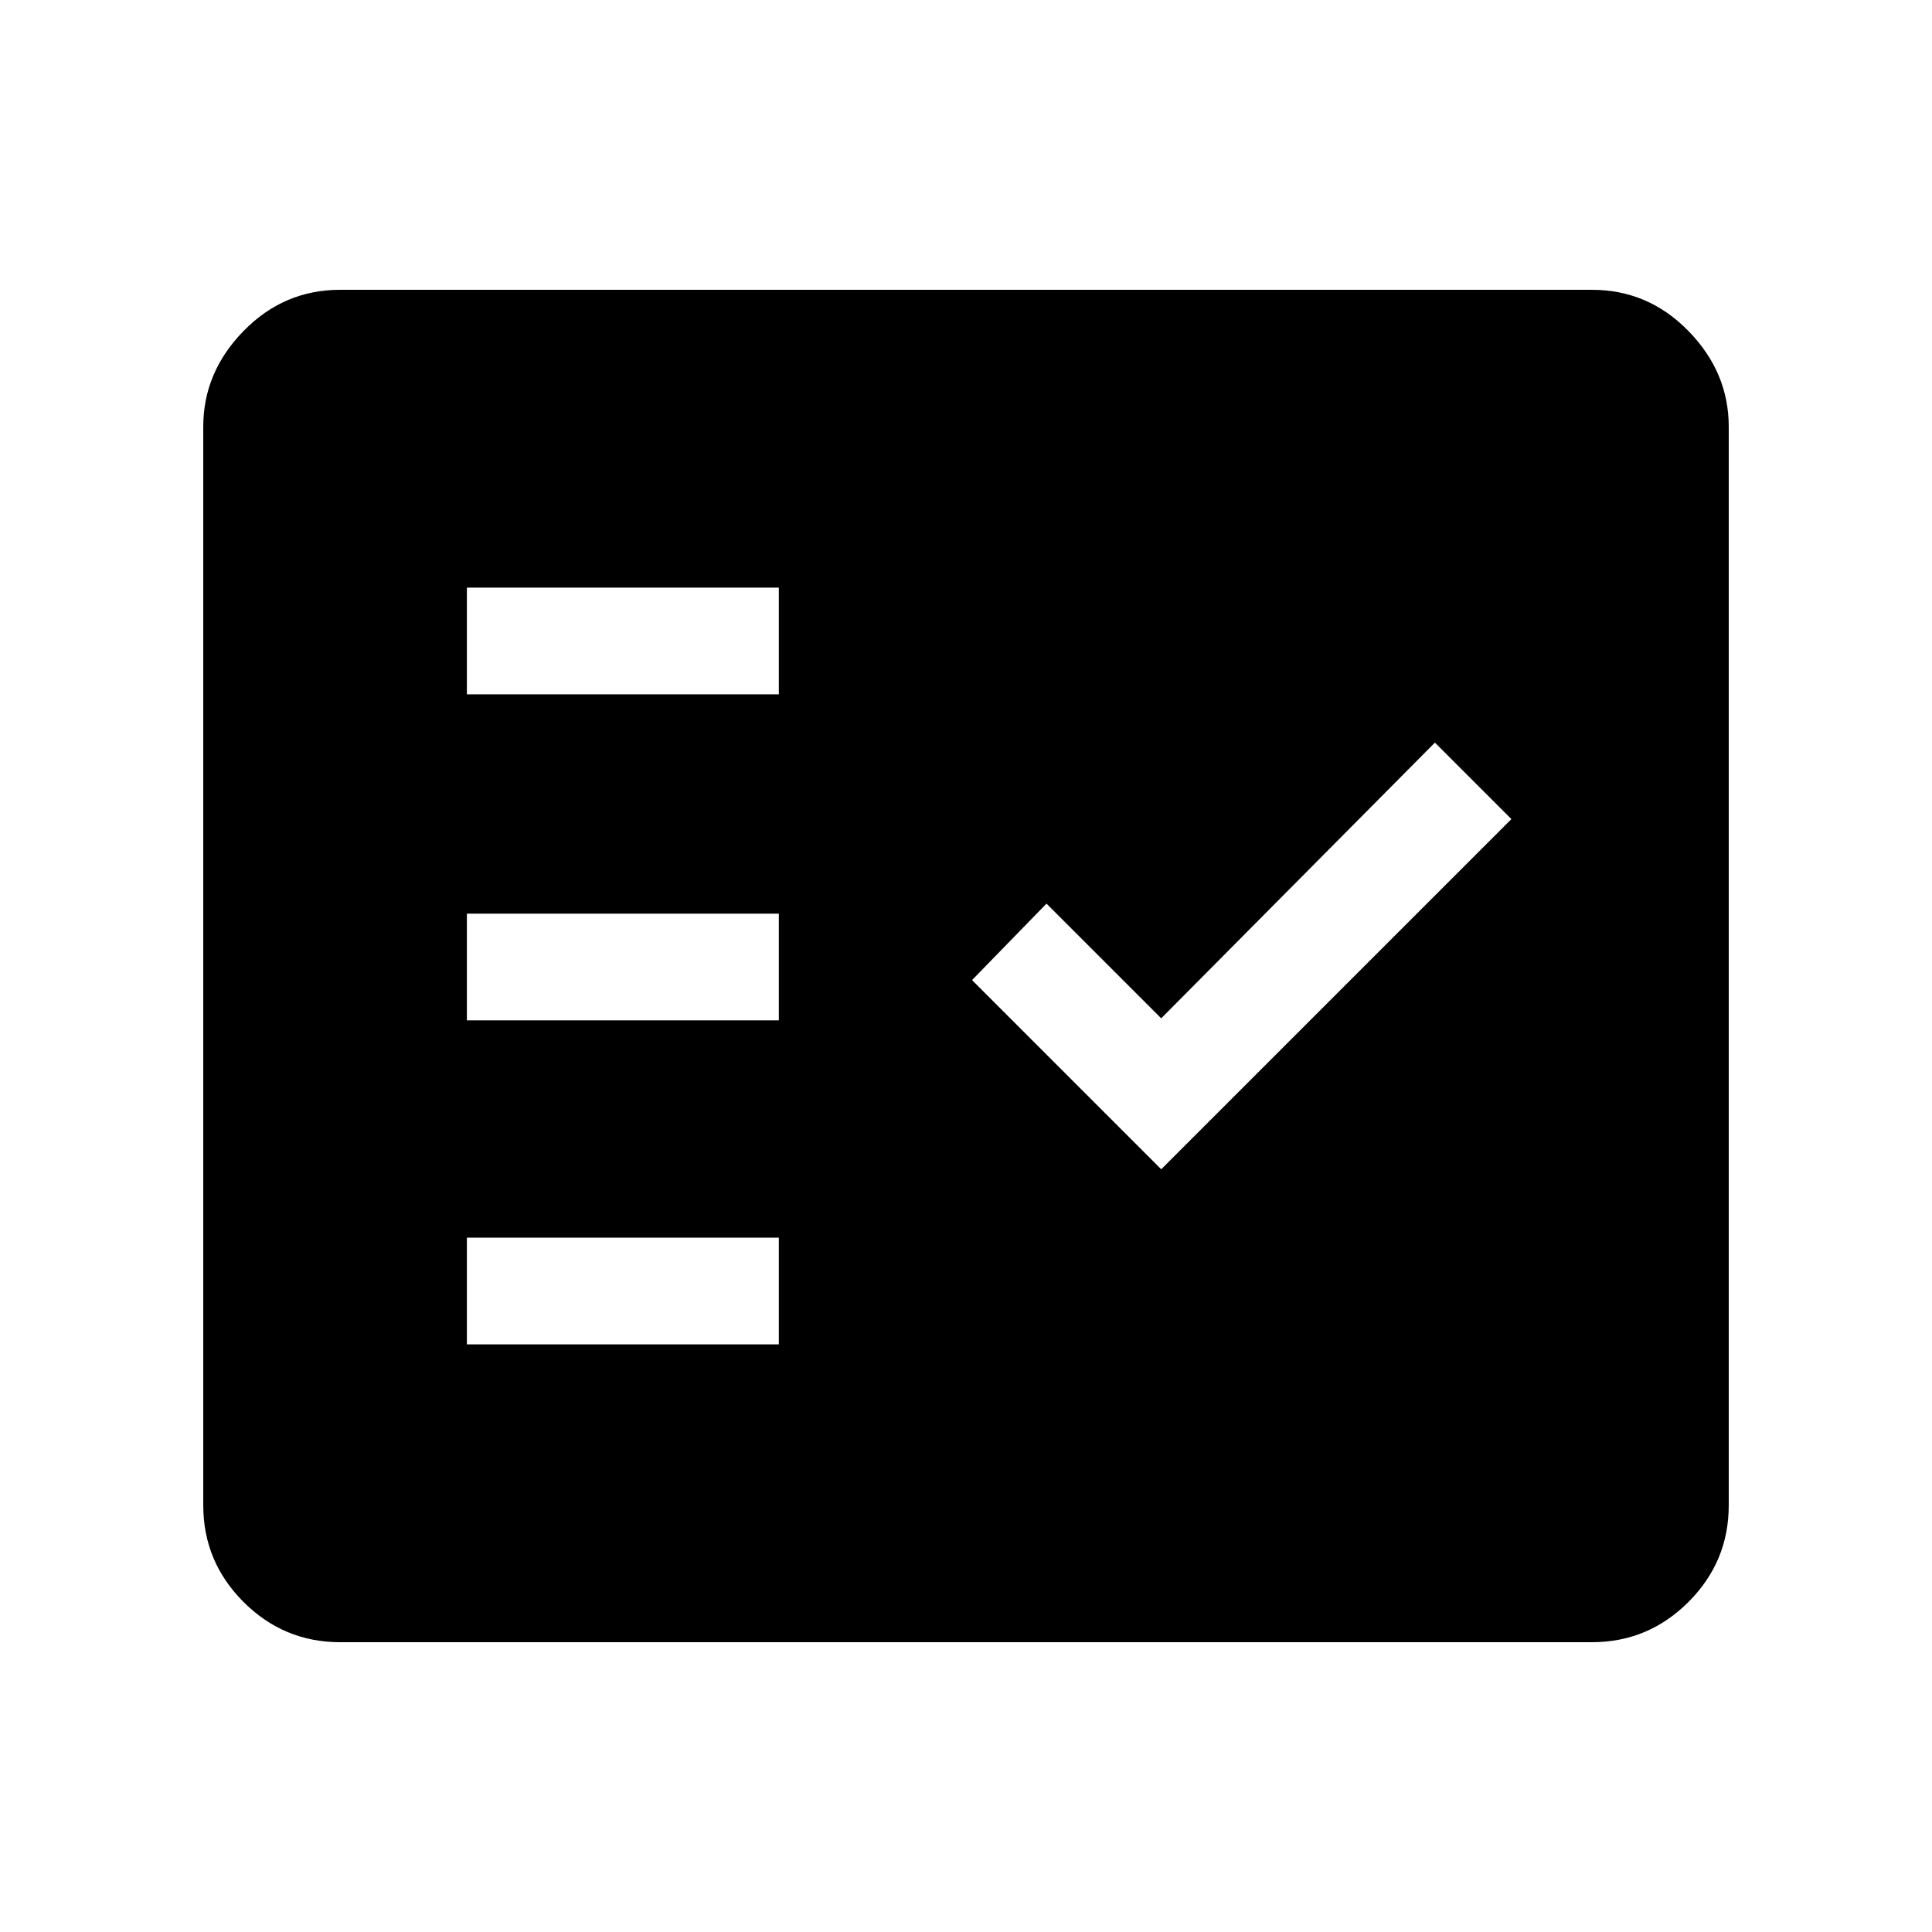 <svg xmlns="http://www.w3.org/2000/svg" height="48" width="48"><path d="M8.45 40.8q-1.4 0-2.4-1t-1-2.4V10.6q0-1.35 1-2.375T8.45 7.2h31.1q1.4 0 2.4 1.025t1 2.375v26.8q0 1.4-1 2.4t-2.4 1Zm3.15-7.4h7.75v-2.65H11.6Zm17.25-4.35 8.7-8.7-1.9-1.9-6.8 6.85L26 22.45l-1.85 1.9Zm-17.25-3.7h7.75V22.7H11.6Zm0-8.1h7.75V14.6H11.6Z"/></svg>